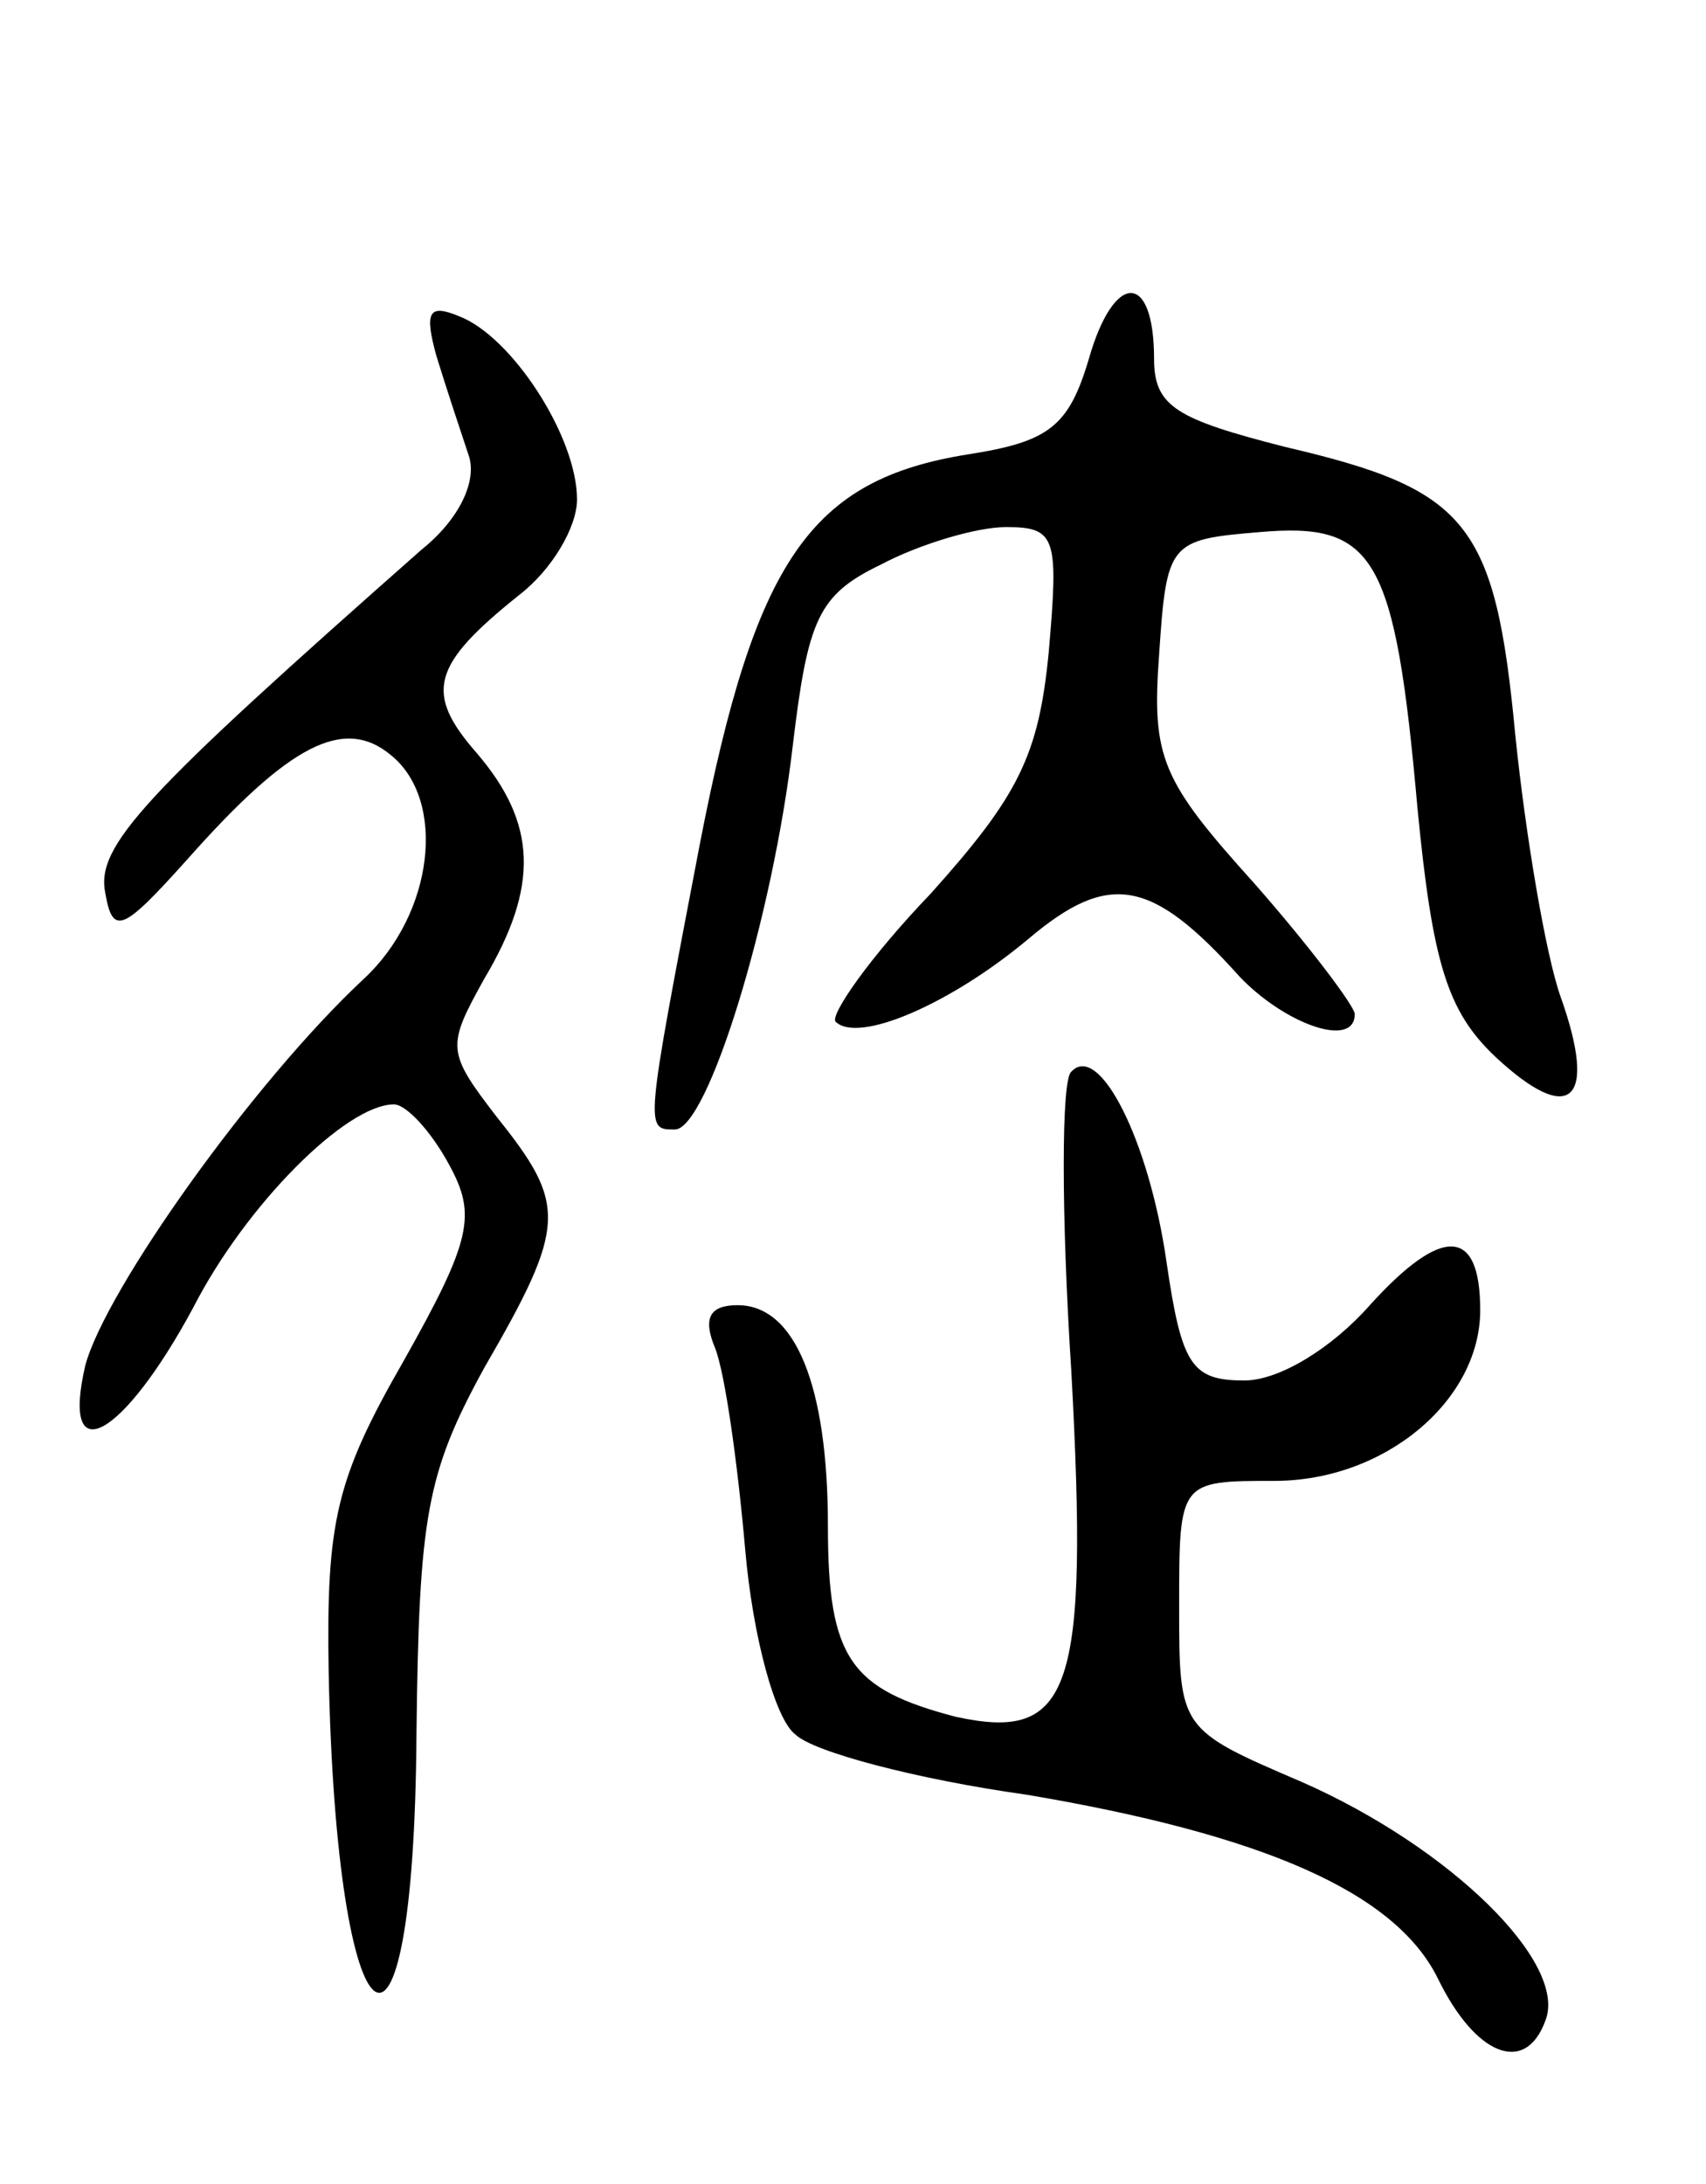 <svg version="1.0" xmlns="http://www.w3.org/2000/svg"
 width="68pt" height="87pt" viewBox="0 0 68 87"
 preserveAspectRatio="xMidYMid meet">
<g transform="translate(0,87) scale(0.1,-0.1)"
fill="#000000" stroke="none">
<path d="M434 727 c-8 -27 -16 -33 -48 -38 -63 -10 -85 -42 -107 -155 -22
-115 -22 -114 -10 -114 13 0 39 84 47 153 6 50 10 60 35 72 15 8 38 15 50 15
20 0 21 -4 17 -50 -4 -41 -12 -57 -47 -96 -24 -25 -40 -48 -38 -51 9 -9 46 7
77 33 32 27 49 24 84 -15 18 -19 46 -29 46 -15 0 3 -18 27 -40 52 -37 41 -41
50 -38 91 3 45 4 46 40 49 46 4 54 -9 63 -110 6 -62 12 -81 31 -99 30 -28 41
-18 26 24 -6 17 -14 65 -18 104 -8 85 -19 98 -92 115 -43 11 -52 16 -52 35 0
35 -16 35 -26 0z"/>
<path d="M174 728 c4 -13 10 -31 13 -40 3 -10 -4 -25 -19 -37 -111 -98 -130
-118 -126 -137 3 -17 7 -15 33 14 40 45 62 57 81 41 22 -18 17 -63 -11 -89
-44 -41 -103 -124 -111 -154 -10 -43 15 -29 43 23 21 41 61 81 80 81 5 0 15
-11 22 -24 11 -20 9 -30 -18 -78 -27 -47 -31 -64 -30 -124 3 -154 34 -177 35
-25 1 87 4 104 27 146 33 57 33 65 5 100 -20 26 -20 28 -5 55 22 37 21 62 -3
90 -21 24 -18 35 17 63 13 10 23 27 23 38 0 25 -26 65 -47 73 -12 5 -14 2 -9
-16z"/>
<path d="M427 443 c-4 -3 -4 -57 0 -119 7 -128 0 -148 -46 -138 -42 11 -51 23
-51 76 0 56 -13 88 -36 88 -11 0 -14 -5 -9 -17 4 -10 9 -46 12 -80 3 -35 12
-68 20 -74 7 -7 49 -18 92 -24 95 -16 147 -39 164 -73 15 -31 35 -39 43 -17 9
23 -38 69 -97 95 -49 21 -49 21 -49 70 0 50 0 50 38 50 44 0 82 32 82 68 0 33
-15 34 -44 2 -15 -17 -36 -30 -50 -30 -21 0 -25 6 -31 47 -7 49 -27 88 -38 76z"/>
</g>
</svg>
